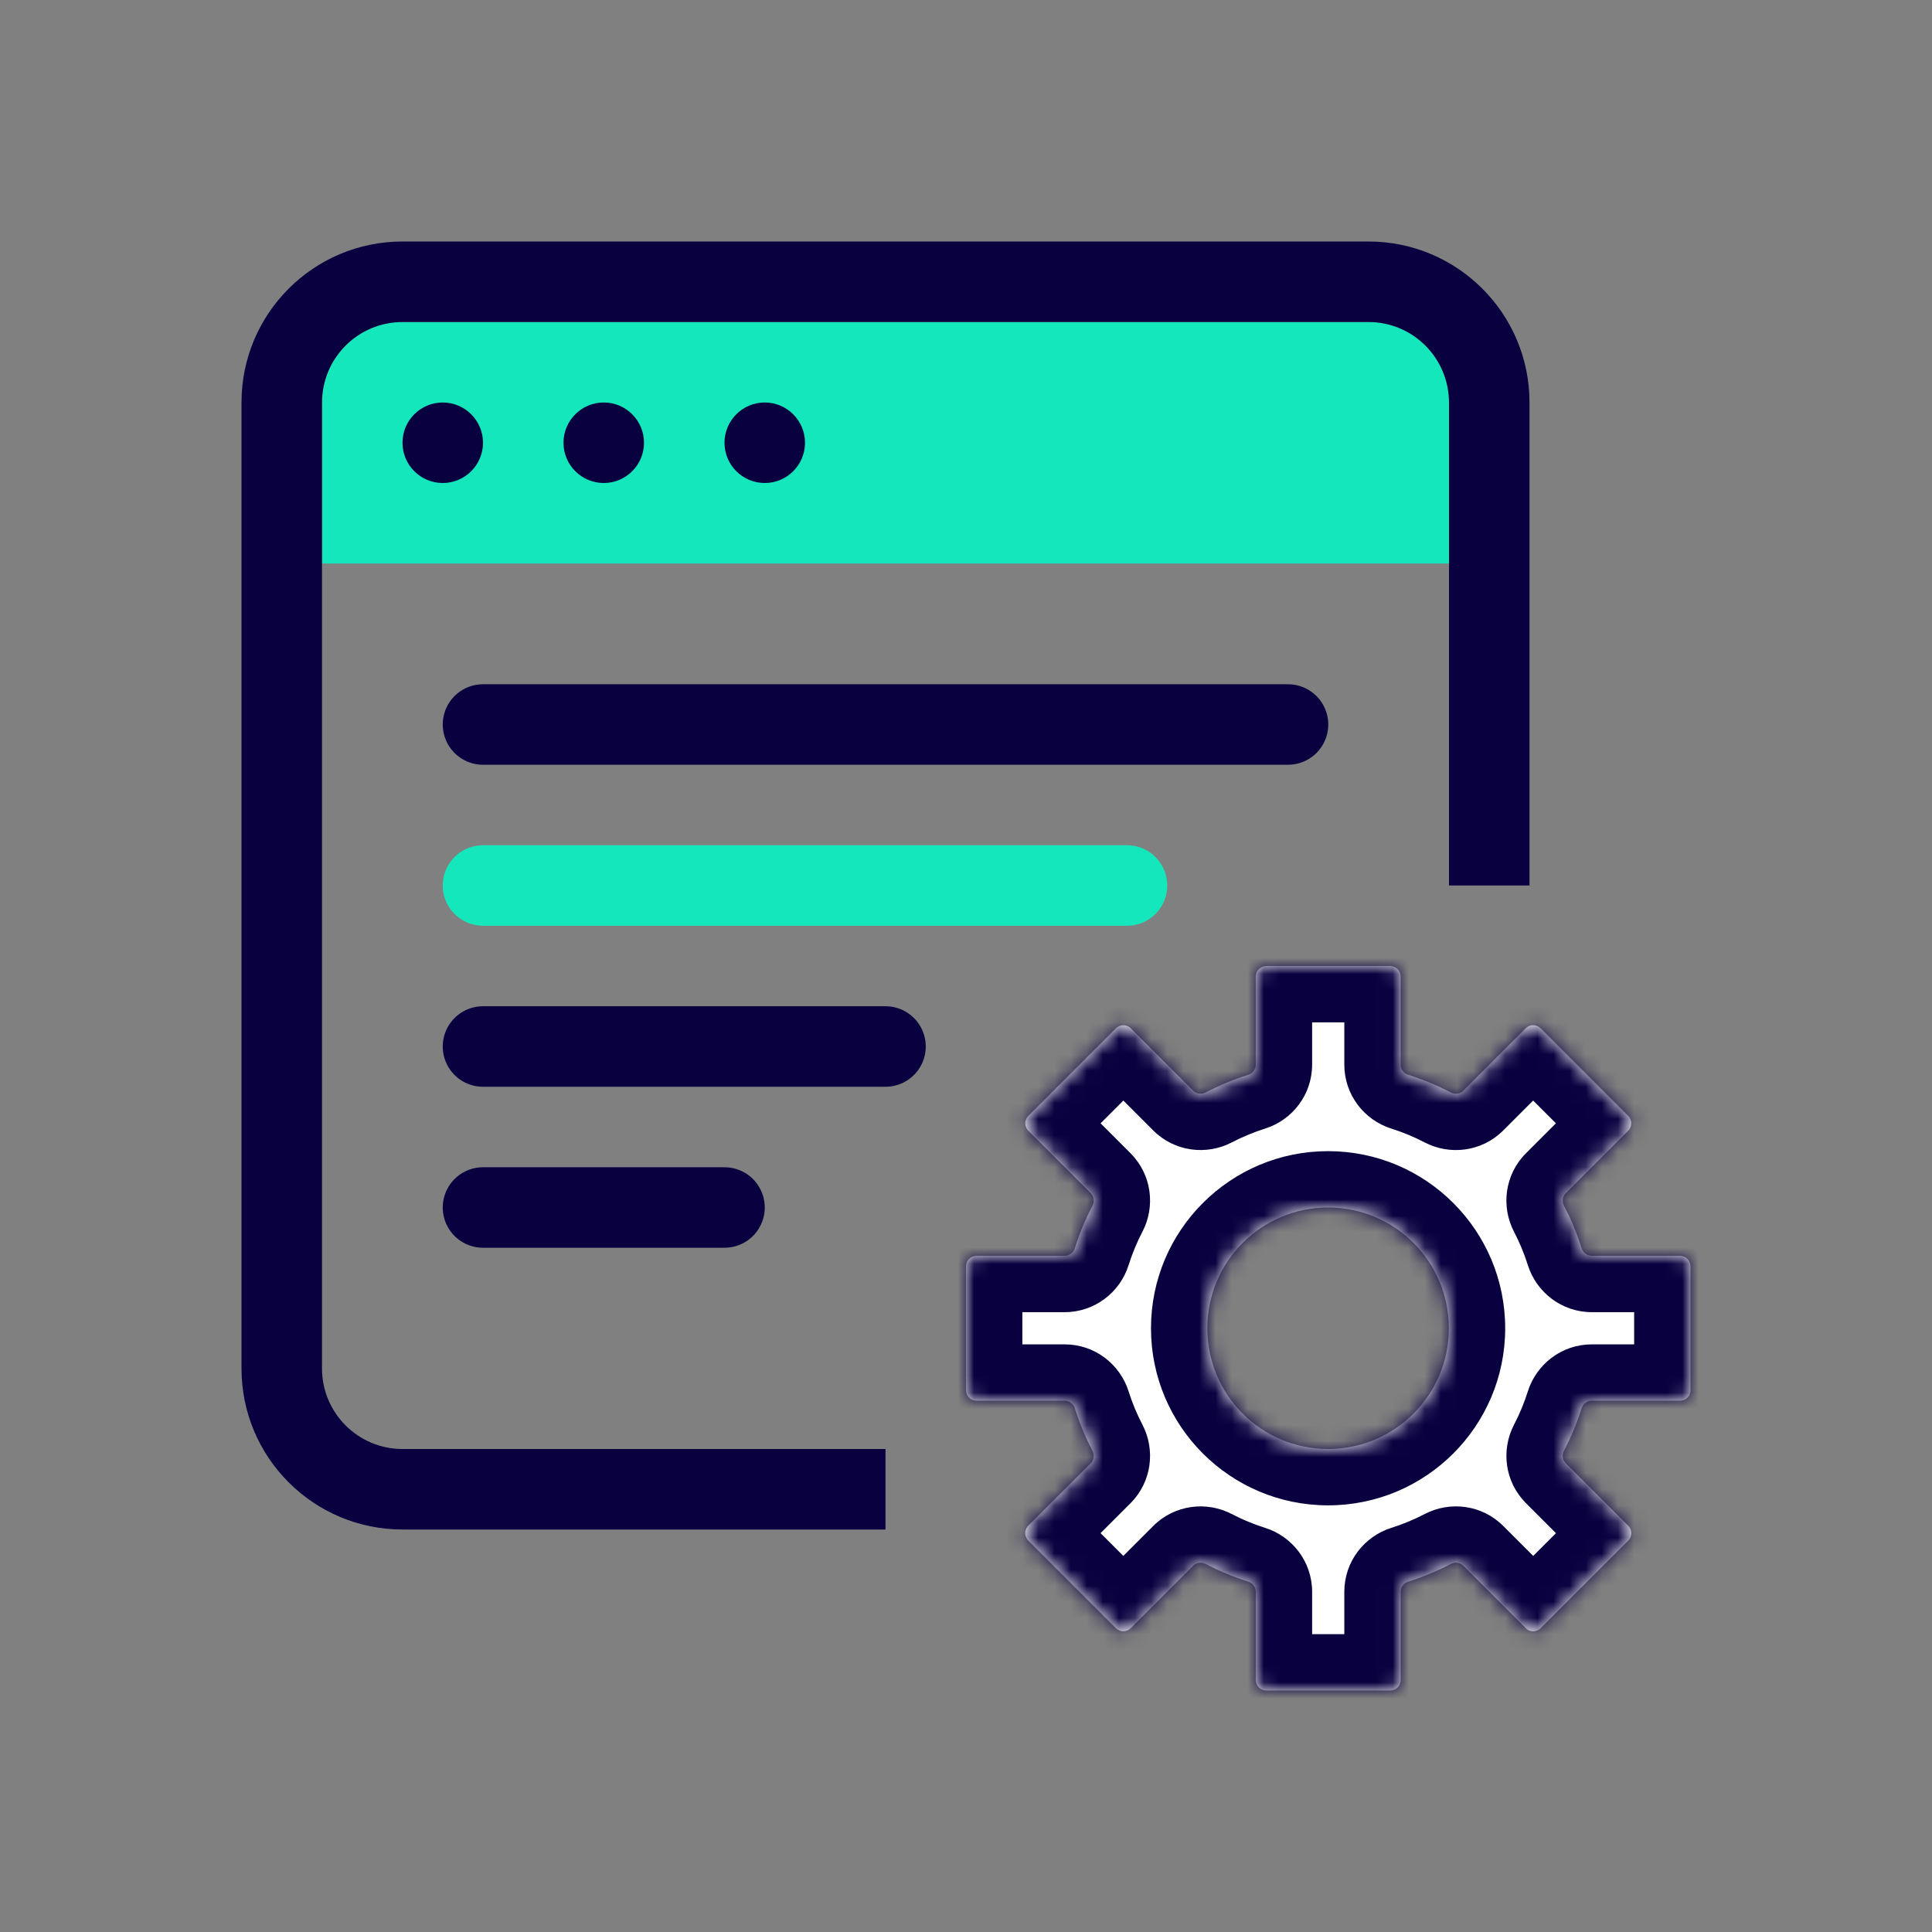 <svg width="120" height="120" viewBox="0 0 120 120" fill="none" xmlns="http://www.w3.org/2000/svg">
<rect x="0" y="0" width="120" height="120" fill="#808080" stroke="none"/>
<path d="M20 25C20 22.239 22.239 20 25 20H85C87.761 20 90 22.239 90 25V35H20V25Z" fill="#15E7BD"/>
<path fill-rule="evenodd" clip-rule="evenodd" d="M25 20H85C87.761 20 90 22.239 90 25V55H95V25C95 19.477 90.523 15 85 15H25C19.477 15 15 19.477 15 25V85C15 90.523 19.477 95 25 95H55V90H25C22.239 90 20 87.761 20 85V25C20 22.239 22.239 20 25 20Z" fill="#08003F"/>
<circle cx="27.5" cy="27.5" r="2.5" fill="#08003F"/>
<circle cx="37.5" cy="27.5" r="2.5" fill="#08003F"/>
<circle cx="47.5" cy="27.5" r="2.5" fill="#08003F"/>
<path d="M30 45H80" stroke="#08003F" stroke-width="5" stroke-linecap="round"/>
<path d="M30 65H55" stroke="#08003F" stroke-width="5" stroke-linecap="round"/>
<path d="M30 75H45" stroke="#08003F" stroke-width="5" stroke-linecap="round"/>
<path d="M30 55H70" stroke="#15E7BD" stroke-width="5" stroke-linecap="round"/>
<mask id="path-10-inside-1_17_5777" fill="white">
<path fill-rule="evenodd" clip-rule="evenodd" d="M86.998 60.651C86.998 60.291 86.707 60.001 86.348 60.001H78.648C78.289 60.001 77.998 60.291 77.998 60.651V66.128C77.998 66.419 77.804 66.673 77.527 66.761C76.61 67.05 75.728 67.417 74.888 67.855C74.63 67.989 74.313 67.946 74.107 67.741L70.234 63.867C69.98 63.614 69.569 63.614 69.315 63.867L63.87 69.312C63.616 69.566 63.616 69.978 63.87 70.231L67.743 74.104C67.948 74.309 67.991 74.626 67.856 74.884C67.418 75.726 67.05 76.611 66.76 77.53C66.672 77.807 66.418 78.001 66.127 78.001H60.65C60.291 78.001 60 78.292 60 78.651V86.351C60 86.71 60.291 87.001 60.65 87.001H66.129C66.42 87.001 66.674 87.195 66.761 87.472C67.051 88.389 67.418 89.271 67.856 90.111C67.99 90.369 67.948 90.686 67.742 90.892L63.867 94.766C63.613 95.02 63.613 95.432 63.867 95.686L69.312 101.13C69.565 101.384 69.977 101.384 70.231 101.13L74.106 97.255C74.311 97.05 74.628 97.007 74.886 97.141C75.727 97.579 76.61 97.947 77.527 98.236C77.804 98.324 77.998 98.578 77.998 98.869V104.35C77.998 104.709 78.289 105 78.648 105H86.348C86.707 105 86.998 104.709 86.998 104.35V98.869C86.998 98.578 87.192 98.324 87.469 98.237C88.388 97.947 89.271 97.579 90.113 97.14C90.371 97.006 90.688 97.049 90.893 97.254L94.771 101.132C95.025 101.386 95.436 101.386 95.69 101.132L101.135 95.687C101.388 95.433 101.388 95.022 101.135 94.768L97.256 90.89C97.051 90.684 97.008 90.367 97.142 90.109C97.579 89.27 97.947 88.388 98.236 87.472C98.323 87.195 98.578 87.001 98.868 87.001H104.35C104.709 87.001 105 86.71 105 86.351V78.651C105 78.292 104.709 78.001 104.35 78.001H98.87C98.579 78.001 98.325 77.807 98.237 77.53C97.948 76.611 97.58 75.728 97.141 74.886C97.007 74.628 97.05 74.311 97.256 74.106L101.131 70.23C101.385 69.976 101.385 69.564 101.131 69.311L95.687 63.866C95.433 63.612 95.021 63.612 94.767 63.866L90.892 67.742C90.686 67.947 90.369 67.99 90.111 67.856C89.27 67.418 88.387 67.05 87.469 66.76C87.192 66.673 86.998 66.419 86.998 66.128V60.651ZM82.49 90C86.632 90 89.99 86.642 89.99 82.5C89.99 78.358 86.632 75 82.49 75C78.348 75 74.99 78.358 74.99 82.5C74.99 86.642 78.348 90 82.49 90Z"/>
</mask>
<path fill-rule="evenodd" clip-rule="evenodd" d="M86.998 60.651C86.998 60.291 86.707 60.001 86.348 60.001H78.648C78.289 60.001 77.998 60.291 77.998 60.651V66.128C77.998 66.419 77.804 66.673 77.527 66.761C76.61 67.05 75.728 67.417 74.888 67.855C74.63 67.989 74.313 67.946 74.107 67.741L70.234 63.867C69.98 63.614 69.569 63.614 69.315 63.867L63.87 69.312C63.616 69.566 63.616 69.978 63.87 70.231L67.743 74.104C67.948 74.309 67.991 74.626 67.856 74.884C67.418 75.726 67.05 76.611 66.76 77.53C66.672 77.807 66.418 78.001 66.127 78.001H60.65C60.291 78.001 60 78.292 60 78.651V86.351C60 86.71 60.291 87.001 60.65 87.001H66.129C66.42 87.001 66.674 87.195 66.761 87.472C67.051 88.389 67.418 89.271 67.856 90.111C67.99 90.369 67.948 90.686 67.742 90.892L63.867 94.766C63.613 95.02 63.613 95.432 63.867 95.686L69.312 101.13C69.565 101.384 69.977 101.384 70.231 101.13L74.106 97.255C74.311 97.05 74.628 97.007 74.886 97.141C75.727 97.579 76.61 97.947 77.527 98.236C77.804 98.324 77.998 98.578 77.998 98.869V104.35C77.998 104.709 78.289 105 78.648 105H86.348C86.707 105 86.998 104.709 86.998 104.35V98.869C86.998 98.578 87.192 98.324 87.469 98.237C88.388 97.947 89.271 97.579 90.113 97.14C90.371 97.006 90.688 97.049 90.893 97.254L94.771 101.132C95.025 101.386 95.436 101.386 95.69 101.132L101.135 95.687C101.388 95.433 101.388 95.022 101.135 94.768L97.256 90.89C97.051 90.684 97.008 90.367 97.142 90.109C97.579 89.27 97.947 88.388 98.236 87.472C98.323 87.195 98.578 87.001 98.868 87.001H104.35C104.709 87.001 105 86.71 105 86.351V78.651C105 78.292 104.709 78.001 104.35 78.001H98.87C98.579 78.001 98.325 77.807 98.237 77.53C97.948 76.611 97.58 75.728 97.141 74.886C97.007 74.628 97.05 74.311 97.256 74.106L101.131 70.23C101.385 69.976 101.385 69.564 101.131 69.311L95.687 63.866C95.433 63.612 95.021 63.612 94.767 63.866L90.892 67.742C90.686 67.947 90.369 67.99 90.111 67.856C89.27 67.418 88.387 67.05 87.469 66.76C87.192 66.673 86.998 66.419 86.998 66.128V60.651ZM82.49 90C86.632 90 89.99 86.642 89.99 82.5C89.99 78.358 86.632 75 82.49 75C78.348 75 74.99 78.358 74.99 82.5C74.99 86.642 78.348 90 82.49 90Z" fill="white"/>
<path d="M87.469 66.76L88.522 63.422L87.469 66.76ZM90.892 67.742L88.417 65.267L90.892 67.742ZM90.111 67.856L88.494 70.96L90.111 67.856ZM95.687 63.866L93.212 66.341L95.687 63.866ZM101.131 70.23L98.656 67.755L101.131 70.23ZM101.131 69.311L103.606 66.836L101.131 69.311ZM97.141 74.886L94.037 76.503L97.141 74.886ZM97.256 74.106L94.781 71.631L97.256 74.106ZM98.236 87.472L101.573 88.526L98.236 87.472ZM97.256 90.89L99.731 88.415L97.256 90.89ZM97.142 90.109L100.247 91.726L97.142 90.109ZM101.135 94.768L103.609 92.293L101.135 94.768ZM94.771 101.132L92.296 103.607L94.771 101.132ZM90.113 97.14L91.73 100.244L90.113 97.14ZM90.893 97.254L88.418 99.729L90.893 97.254ZM87.469 98.237L88.522 101.574L87.469 98.237ZM77.527 98.236L78.58 94.898L77.527 98.236ZM74.106 97.255L71.631 94.781L74.106 97.255ZM74.886 97.141L73.269 100.245L74.886 97.141ZM69.312 101.13L71.787 98.656L69.312 101.13ZM70.231 101.13L67.756 98.656L70.231 101.13ZM63.867 94.766L61.392 92.292L63.867 94.766ZM63.867 95.686L61.392 98.16L63.867 95.686ZM67.856 90.111L64.752 91.728L67.856 90.111ZM66.761 87.472L63.424 88.526L66.761 87.472ZM66.76 77.53L70.098 78.583L66.76 77.53ZM67.743 74.104L70.217 71.629L67.743 74.104ZM67.856 74.884L64.753 73.267L67.856 74.884ZM63.87 69.312L66.345 71.787L63.87 69.312ZM63.87 70.231L66.345 67.756L63.87 70.231ZM70.234 63.867L72.709 61.392L70.234 63.867ZM69.315 63.867L66.84 61.392L69.315 63.867ZM74.888 67.855L73.271 64.75L74.888 67.855ZM74.107 67.741L71.632 70.216L74.107 67.741ZM77.527 66.761L76.474 63.423L77.527 66.761ZM78.648 63.501H86.348V56.501H78.648V63.501ZM81.498 66.128V60.651H74.498V66.128H81.498ZM76.504 70.959C77.166 70.615 77.86 70.326 78.58 70.098L76.474 63.423C75.361 63.774 74.29 64.22 73.271 64.75L76.504 70.959ZM67.759 66.342L71.632 70.216L76.582 65.266L72.709 61.392L67.759 66.342ZM66.345 71.787L71.79 66.342L66.84 61.392L61.395 66.837L66.345 71.787ZM70.217 71.629L66.345 67.756L61.395 72.706L65.268 76.579L70.217 71.629ZM70.098 78.583C70.326 77.86 70.615 77.164 70.96 76.502L64.753 73.267C64.221 74.288 63.774 75.361 63.422 76.477L70.098 78.583ZM60.65 81.501H66.127V74.501H60.65V81.501ZM63.5 86.351V78.651H56.5V86.351H63.5ZM66.129 83.501H60.65V90.501H66.129V83.501ZM70.96 88.494C70.615 87.833 70.326 87.139 70.099 86.418L63.424 88.526C63.775 89.639 64.221 90.709 64.752 91.728L70.96 88.494ZM66.342 97.241L70.217 93.367L65.267 88.417L61.392 92.292L66.342 97.241ZM71.787 98.656L66.342 93.211L61.392 98.16L66.837 103.605L71.787 98.656ZM71.631 94.781L67.756 98.656L72.706 103.605L76.581 99.73L71.631 94.781ZM78.58 94.898C77.859 94.671 77.165 94.382 76.503 94.037L73.269 100.245C74.289 100.776 75.36 101.223 76.474 101.574L78.58 94.898ZM81.498 104.35V98.869H74.498V104.35H81.498ZM86.348 101.5H78.648V108.5H86.348V101.5ZM83.498 98.869V104.35H90.498V98.869H83.498ZM88.495 94.037C87.833 94.382 87.138 94.671 86.416 94.899L88.522 101.574C89.637 101.223 90.71 100.776 91.73 100.244L88.495 94.037ZM97.246 98.657L93.368 94.78L88.418 99.729L92.296 103.607L97.246 98.657ZM98.66 93.212L93.215 98.657L98.165 103.607L103.609 98.162L98.66 93.212ZM94.781 93.365L98.66 97.243L103.609 92.293L99.731 88.415L94.781 93.365ZM94.898 86.418C94.671 87.138 94.382 87.832 94.038 88.493L100.247 91.726C100.777 90.708 101.222 89.638 101.573 88.526L94.898 86.418ZM104.35 83.501H98.868V90.501H104.35V83.501ZM101.5 78.651V86.351H108.5V78.651H101.5ZM98.87 81.501H104.35V74.501H98.87V81.501ZM94.037 76.503C94.382 77.165 94.672 77.861 94.899 78.583L101.575 76.477C101.224 75.362 100.777 74.29 100.246 73.269L94.037 76.503ZM98.656 67.755L94.781 71.631L99.73 76.581L103.606 72.705L98.656 67.755ZM93.212 66.341L98.656 71.785L103.606 66.836L98.162 61.391L93.212 66.341ZM93.367 70.216L97.242 66.341L92.293 61.391L88.417 65.267L93.367 70.216ZM86.416 70.098C87.138 70.326 87.832 70.615 88.494 70.96L91.728 64.752C90.708 64.22 89.637 63.774 88.522 63.422L86.416 70.098ZM83.498 60.651V66.128H90.498V60.651H83.498ZM86.49 82.5C86.49 84.709 84.699 86.5 82.49 86.5V93.5C88.565 93.5 93.49 88.575 93.49 82.5H86.49ZM82.49 78.5C84.699 78.5 86.49 80.291 86.49 82.5H93.49C93.49 76.425 88.565 71.5 82.49 71.5V78.5ZM78.49 82.5C78.49 80.291 80.281 78.5 82.49 78.5V71.5C76.415 71.5 71.49 76.425 71.49 82.5H78.49ZM82.49 86.5C80.281 86.5 78.49 84.709 78.49 82.5H71.49C71.49 88.575 76.415 93.5 82.49 93.5V86.5ZM88.522 63.422C89.642 63.776 90.498 64.83 90.498 66.128H83.498C83.498 68.007 84.741 69.57 86.416 70.098L88.522 63.422ZM88.417 65.267C89.335 64.349 90.686 64.209 91.728 64.752L88.494 70.96C90.052 71.772 92.037 71.546 93.367 70.216L88.417 65.267ZM98.162 61.391C96.541 59.77 93.913 59.77 92.293 61.391L97.242 66.341C96.129 67.454 94.325 67.454 93.212 66.341L98.162 61.391ZM103.606 72.705C105.227 71.084 105.227 68.456 103.606 66.836L98.656 71.785C97.543 70.672 97.543 68.868 98.656 67.755L103.606 72.705ZM100.246 73.269C100.788 74.311 100.648 75.663 99.73 76.581L94.781 71.631C93.451 72.96 93.226 74.945 94.037 76.503L100.246 73.269ZM98.87 74.501C100.168 74.501 101.222 75.357 101.575 76.477L94.899 78.583C95.428 80.257 96.99 81.501 98.87 81.501V74.501ZM108.5 78.651C108.5 76.359 106.642 74.501 104.35 74.501V81.501C102.776 81.501 101.5 80.225 101.5 78.651H108.5ZM104.35 90.501C106.642 90.501 108.5 88.643 108.5 86.351H101.5C101.5 84.777 102.776 83.501 104.35 83.501V90.501ZM101.573 88.526C101.22 89.645 100.166 90.501 98.868 90.501V83.501C96.989 83.501 95.427 84.744 94.898 86.418L101.573 88.526ZM99.731 88.415C100.649 89.332 100.789 90.684 100.247 91.726L94.038 88.493C93.227 90.051 93.452 92.035 94.781 93.365L99.731 88.415ZM103.609 98.162C105.23 96.541 105.23 93.914 103.609 92.293L98.66 97.243C97.547 96.13 97.547 94.325 98.66 93.212L103.609 98.162ZM92.296 103.607C93.916 105.227 96.544 105.227 98.165 103.607L93.215 98.657C94.328 97.544 96.132 97.544 97.246 98.657L92.296 103.607ZM91.73 100.244C90.688 100.787 89.336 100.647 88.418 99.729L93.368 94.78C92.039 93.45 90.053 93.225 88.495 94.037L91.73 100.244ZM90.498 98.869C90.498 100.167 89.642 101.221 88.522 101.574L86.416 94.899C84.741 95.427 83.498 96.99 83.498 98.869H90.498ZM86.348 108.5C88.64 108.5 90.498 106.642 90.498 104.35H83.498C83.498 102.776 84.774 101.5 86.348 101.5V108.5ZM74.498 104.35C74.498 106.642 76.356 108.5 78.648 108.5V101.5C80.222 101.5 81.498 102.776 81.498 104.35H74.498ZM76.474 101.574C75.354 101.221 74.498 100.166 74.498 98.869H81.498C81.498 96.99 80.255 95.427 78.58 94.898L76.474 101.574ZM76.581 99.73C75.663 100.648 74.311 100.788 73.269 100.245L76.503 94.037C74.945 93.226 72.96 93.451 71.631 94.781L76.581 99.73ZM66.837 103.605C68.457 105.226 71.085 105.226 72.706 103.605L67.756 98.656C68.869 97.543 70.674 97.543 71.787 98.656L66.837 103.605ZM61.392 92.292C59.771 93.912 59.771 96.54 61.392 98.16L66.342 93.211C67.455 94.324 67.455 96.128 66.342 97.241L61.392 92.292ZM64.752 91.728C64.209 90.686 64.349 89.335 65.267 88.417L70.217 93.367C71.546 92.037 71.772 90.052 70.96 88.494L64.752 91.728ZM66.129 90.501C64.831 90.501 63.777 89.645 63.424 88.526L70.099 86.418C69.57 84.744 68.008 83.501 66.129 83.501V90.501ZM56.5 86.351C56.5 88.643 58.358 90.501 60.65 90.501V83.501C62.224 83.501 63.5 84.777 63.5 86.351H56.5ZM60.65 74.501C58.358 74.501 56.5 76.359 56.5 78.651H63.5C63.5 80.225 62.224 81.501 60.65 81.501V74.501ZM63.422 76.477C63.775 75.357 64.829 74.501 66.127 74.501V81.501C68.007 81.501 69.57 80.257 70.098 78.583L63.422 76.477ZM65.268 76.579C64.35 75.661 64.21 74.309 64.753 73.267L70.96 76.502C71.772 74.943 71.547 72.958 70.217 71.629L65.268 76.579ZM61.395 66.837C59.775 68.458 59.775 71.085 61.395 72.706L66.345 67.756C67.458 68.869 67.458 70.674 66.345 71.787L61.395 66.837ZM72.709 61.392C71.088 59.772 68.461 59.772 66.84 61.392L71.79 66.342C70.677 67.455 68.872 67.455 67.759 66.342L72.709 61.392ZM73.271 64.75C74.313 64.208 75.665 64.348 76.582 65.266L71.632 70.216C72.962 71.545 74.946 71.77 76.504 70.959L73.271 64.75ZM74.498 66.128C74.498 64.83 75.354 63.776 76.474 63.423L78.58 70.098C80.255 69.57 81.498 68.007 81.498 66.128H74.498ZM86.348 63.501C84.774 63.501 83.498 62.224 83.498 60.651H90.498C90.498 58.358 88.64 56.501 86.348 56.501V63.501ZM78.648 56.501C76.356 56.501 74.498 58.358 74.498 60.651H81.498C81.498 62.224 80.222 63.501 78.648 63.501V56.501Z" fill="#08003F" mask="url(#path-10-inside-1_17_5777)"/>
</svg>
